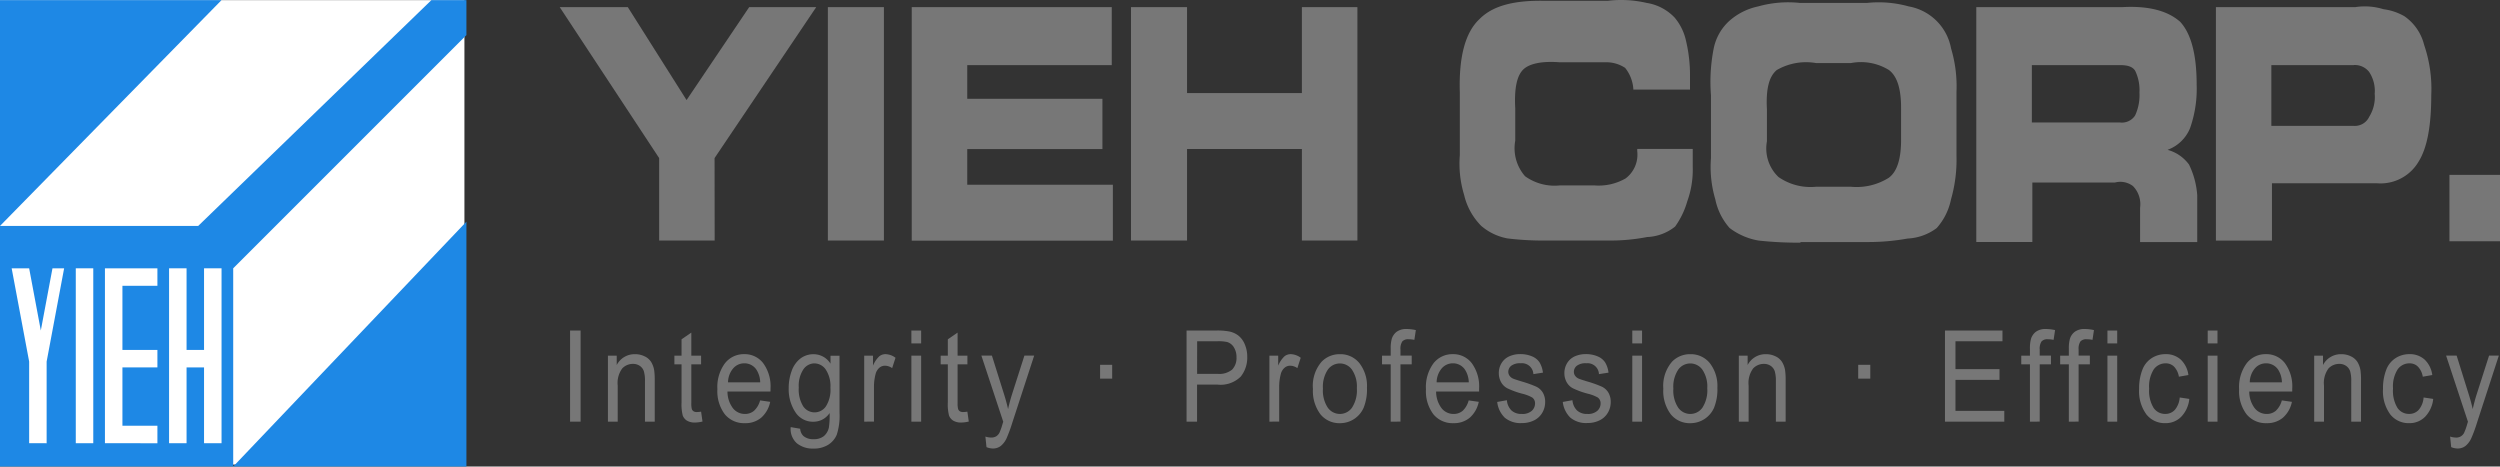 <svg xmlns="http://www.w3.org/2000/svg" width="230.419" height="43" viewBox="0 0 230.419 43">
  <rect x="0" y="0" width="230.419" height="43" fill="#333333" stroke="none"/>
  <g id="logo" transform="translate(0 0.013)">
    <g id="Group_13" data-name="Group 13" transform="translate(51.586 -0.013)">
      <path id="Path_1" data-name="Path 1" d="M74.283,22.266H69.167v-7.6L60,.749h6.276l5.417,8.568L77.466.749h6.179L74.274,14.664Z" transform="translate(-60 -0.094)" fill="#777"/>
      <path id="Path_2" data-name="Path 2" d="M93.913,22.266H88.747V.749h5.166Z" transform="translate(-64.031 -0.094)" fill="#777"/>
      <path id="Path_3" data-name="Path 3" d="M116.124,6.1H102.855V9.2h12.459v4.635H102.855V17.12h13.421v5.153H97.739V.749h18.435V6.1Z" transform="translate(-65.292 -0.094)" fill="#777"/>
      <path id="Path_4" data-name="Path 4" d="M126.409,22.266h-5.166V.749h5.166V8.673h10.585V.749h5.116V22.266h-5.116v-8.44H126.409Z" transform="translate(-68.588 -0.094)" fill="#777"/>
      <path id="Path_5" data-name="Path 5" d="M172.484,8.438V8.244a3.469,3.469,0,0,0-.76-2,3.105,3.105,0,0,0-1.824-.516h-4.2c-1.671-.129-2.786.129-3.343.644-.608.579-.86,1.739-.76,3.611V12.95a3.907,3.907,0,0,0,.911,3.285,4.675,4.675,0,0,0,3.241.837h3.089a4.989,4.989,0,0,0,2.938-.644,2.747,2.747,0,0,0,1.064-2.512v-.2h5.116v1.675a8.543,8.543,0,0,1-.506,3.156,7.538,7.538,0,0,1-1.118,2.321,4.414,4.414,0,0,1-2.579.966,17.768,17.768,0,0,1-3.6.322h-5.769a26.984,26.984,0,0,1-3.495-.193,5.13,5.13,0,0,1-2.431-1.16,5.958,5.958,0,0,1-1.57-2.837,9.9,9.9,0,0,1-.4-3.672V8.5q-.152-4.928,1.824-6.764C159.523.513,161.5,0,164.335.063h5.773a10.344,10.344,0,0,1,3.6.193,4.515,4.515,0,0,1,2.579,1.352,4.926,4.926,0,0,1,1.016,2,13.785,13.785,0,0,1,.4,3.479v1.16h-5.22Z" transform="translate(-73.526 0.013)" fill="#777"/>
      <path id="Path_6" data-name="Path 6" d="M191.657,22.387a33.668,33.668,0,0,1-3.849-.193,6.077,6.077,0,0,1-2.684-1.16,5.675,5.675,0,0,1-1.317-2.641,10.462,10.462,0,0,1-.4-3.8v-5.8a15.8,15.8,0,0,1,.254-4.316,4.674,4.674,0,0,1,1.418-2.512A5.8,5.8,0,0,1,187.757.613a10.24,10.24,0,0,1,3.849-.322h6.181a10.328,10.328,0,0,1,3.849.322,4.823,4.823,0,0,1,3.9,3.869,12.159,12.159,0,0,1,.5,3.993V14.4a13.233,13.233,0,0,1-.506,4,5.675,5.675,0,0,1-1.317,2.641,4.857,4.857,0,0,1-2.684.966,20.288,20.288,0,0,1-3.748.322h-6.128Zm1.418-5.153h3.241a5.561,5.561,0,0,0,3.495-.837c.76-.579,1.118-1.739,1.118-3.479V9.954c0-1.739-.354-2.9-1.118-3.479a4.922,4.922,0,0,0-3.495-.644h-3.241a5.384,5.384,0,0,0-3.6.644c-.709.579-1.013,1.739-.911,3.611V13.05a3.632,3.632,0,0,0,1.064,3.285,5.172,5.172,0,0,0,3.444.9Z" transform="translate(-77.297 -0.021)" fill="#777"/>
      <path id="Path_7" data-name="Path 7" d="M225.334.746Q228.9.553,230.651,2.1q1.519,1.643,1.519,5.8a10.9,10.9,0,0,1-.608,4,3.546,3.546,0,0,1-2.076,2,3.636,3.636,0,0,1,1.977,1.352,7.656,7.656,0,0,1,.76,2.837V22.4h-5.267V19.238a2.382,2.382,0,0,0-.659-2,1.926,1.926,0,0,0-1.671-.322h-7.6v5.476h-5.168V.746Zm-.254,5.347h-8.1v5.282h8.1a1.448,1.448,0,0,0,1.418-.644,4.472,4.472,0,0,0,.4-2.126,4.079,4.079,0,0,0-.4-2c-.253-.386-.708-.515-1.418-.515Z" transform="translate(-81.295 -0.09)" fill="#777"/>
      <path id="Path_8" data-name="Path 8" d="M250.409.738a5.771,5.771,0,0,1,2.579.193,5.232,5.232,0,0,1,1.924.644,4.519,4.519,0,0,1,1.824,2.641,12.538,12.538,0,0,1,.659,4.638c0,2.9-.4,4.9-1.165,6.12a4.065,4.065,0,0,1-3.849,2h-9.67v5.282h-5.165V.738Zm-.152,5.347h-7.6v5.6h7.6a1.461,1.461,0,0,0,1.418-.837,3.451,3.451,0,0,0,.506-2.126,3.149,3.149,0,0,0-.506-2,1.666,1.666,0,0,0-1.418-.644Z" transform="translate(-84.897 -0.083)" fill="#777"/>
      <path id="Path_9" data-name="Path 9" d="M267.24,24.852h-4.659v-6.12h4.659Z" transform="translate(-88.407 -2.615)" fill="#777"/>
    </g>
    <g id="Group_360" data-name="Group 360" transform="translate(0 -0.002)">
      <rect id="Rectangle_219" data-name="Rectangle 219" width="42.805" height="42.805" transform="translate(0 0.001)" fill="#fff"/>
      <path id="Path_10" data-name="Path 10" d="M42.989,3.224V0H39.761L18.267,20.813H0L20.418,0H0V42.989H42.989V20.42L21.494,42.989V24.718Z" fill="#1e88e5"/>
      <g id="Group_11" data-name="Group 11" transform="translate(1.075 24.718)">
        <rect id="Rectangle_2" data-name="Rectangle 2" width="1.612" height="16.121" transform="translate(5.91)" fill="#fff"/>
        <path id="Union_3" data-name="Union 3" d="M2.862,44.871V37.348h0L1.25,28.75H2.862l1.075,5.732L5.012,28.75H6.086l-1.613,8.6v7.523Z" transform="translate(-1.25 -28.75)" fill="#fff"/>
        <path id="Union_1" data-name="Union 1" d="M21.347,44.871V37.885H19.736V36.273h1.611V28.75H22.96V44.871Zm-3.223,0V28.75h1.612V44.871Z" transform="translate(-3.616 -28.75)" fill="#fff"/>
        <path id="Union_2" data-name="Union 2" d="M11.249,44.871V28.75h4.836v1.612H12.861v12.9h3.224v1.612Zm1.612-6.987V36.273h3.224v1.611Z" transform="translate(-2.652 -28.75)" fill="#fff"/>
      </g>
    </g>
    <g id="Group_442" data-name="Group 442" transform="translate(52.542 30.308)">
      <path id="Path_15443" data-name="Path 15443" d="M61.111,43.818v-8.4h.971v8.4Z" transform="translate(-61.111 -35.276)" fill="#777"/>
      <path id="Path_15444" data-name="Path 15444" d="M65.169,44.173V38.089h.81v.865a1.855,1.855,0,0,1,1.691-1,1.967,1.967,0,0,1,.883.2,1.423,1.423,0,0,1,.6.518,2.153,2.153,0,0,1,.28.763,6.725,6.725,0,0,1,.05,1v3.741h-.9v-3.7a3.171,3.171,0,0,0-.1-.942.971.971,0,0,0-.373-.5,1.073,1.073,0,0,0-.628-.186,1.354,1.354,0,0,0-.993.419,2.259,2.259,0,0,0-.418,1.586v3.323Z" transform="translate(-61.68 -35.631)" fill="#777"/>
      <path id="Path_15445" data-name="Path 15445" d="M74.755,42.927l.13.91a2.94,2.94,0,0,1-.68.092,1.378,1.378,0,0,1-.761-.178.95.95,0,0,1-.38-.467,4.209,4.209,0,0,1-.11-1.217v-3.5h-.66v-.8h.66V36.258l.9-.618v2.124h.9v.8h-.9v3.558a2.049,2.049,0,0,0,.047.567.418.418,0,0,0,.155.2.536.536,0,0,0,.308.074,2.562,2.562,0,0,0,.391-.036Z" transform="translate(-62.679 -35.307)" fill="#777"/>
      <path id="Path_15446" data-name="Path 15446" d="M80.84,42.214l.931.132a2.66,2.66,0,0,1-.816,1.45,2.241,2.241,0,0,1-1.52.516,2.282,2.282,0,0,1-1.849-.822,3.515,3.515,0,0,1-.683-2.307,3.679,3.679,0,0,1,.69-2.382,2.2,2.2,0,0,1,1.791-.849,2.139,2.139,0,0,1,1.741.831A3.61,3.61,0,0,1,81.8,41.12c0,.061,0,.152-.005.275H77.833a2.537,2.537,0,0,0,.5,1.535,1.389,1.389,0,0,0,1.111.533,1.259,1.259,0,0,0,.844-.3,2.007,2.007,0,0,0,.552-.949Zm-2.957-1.667H80.85a2.254,2.254,0,0,0-.34-1.151,1.319,1.319,0,0,0-1.116-.6,1.342,1.342,0,0,0-1.043.475A2.032,2.032,0,0,0,77.883,40.547Z" transform="translate(-63.325 -35.631)" fill="#777"/>
      <path id="Path_15447" data-name="Path 15447" d="M84.732,44.676l.875.15a1,1,0,0,0,.305.676,1.364,1.364,0,0,0,.916.286,1.459,1.459,0,0,0,.966-.286,1.44,1.44,0,0,0,.46-.8,7.534,7.534,0,0,0,.065-1.323,1.773,1.773,0,0,1-1.471.8,1.918,1.918,0,0,1-1.7-.905,3.837,3.837,0,0,1-.6-2.172,4.57,4.57,0,0,1,.275-1.607,2.488,2.488,0,0,1,.8-1.137,1.962,1.962,0,0,1,1.229-.4,1.83,1.83,0,0,1,1.55.871V38.1h.831v5.259a5.665,5.665,0,0,1-.253,2.014,2.015,2.015,0,0,1-.8.936,2.482,2.482,0,0,1-1.347.345,2.314,2.314,0,0,1-1.536-.491A1.762,1.762,0,0,1,84.732,44.676Zm.745-3.655a2.927,2.927,0,0,0,.415,1.748,1.263,1.263,0,0,0,2.082,0,2.823,2.823,0,0,0,.42-1.716,2.753,2.753,0,0,0-.432-1.684,1.281,1.281,0,0,0-1.044-.567,1.245,1.245,0,0,0-1.021.559,2.741,2.741,0,0,0-.421,1.66Z" transform="translate(-64.398 -35.631)" fill="#777"/>
      <path id="Path_15448" data-name="Path 15448" d="M92.641,44.173V38.089h.81v.923a2.512,2.512,0,0,1,.573-.855.911.911,0,0,1,.577-.206,1.6,1.6,0,0,1,.926.333l-.31.956a1.173,1.173,0,0,0-.66-.224.791.791,0,0,0-.53.2,1.118,1.118,0,0,0-.335.564,4.569,4.569,0,0,0-.15,1.2v3.186Z" transform="translate(-65.532 -35.631)" fill="#777"/>
      <path id="Path_15449" data-name="Path 15449" d="M97.7,36.606V35.42h.9v1.186Zm0,7.213V37.734h.9v6.085Z" transform="translate(-66.242 -35.276)" fill="#777"/>
      <path id="Path_15450" data-name="Path 15450" d="M103.3,42.927l.13.91a2.946,2.946,0,0,1-.68.092,1.378,1.378,0,0,1-.761-.178.95.95,0,0,1-.38-.467,4.178,4.178,0,0,1-.11-1.217v-3.5h-.66v-.8h.66V36.258l.9-.618v2.124h.906v.8H102.4v3.558a2.036,2.036,0,0,0,.048.567.418.418,0,0,0,.155.2.536.536,0,0,0,.308.074A2.572,2.572,0,0,0,103.3,42.927Z" transform="translate(-66.682 -35.307)" fill="#777"/>
      <path id="Path_15451" data-name="Path 15451" d="M105.673,46.538l-.1-.968a1.8,1.8,0,0,0,.515.092.886.886,0,0,0,.481-.115.873.873,0,0,0,.295-.321,5.412,5.412,0,0,0,.275-.768c.017-.057.043-.141.08-.252l-2.016-6.1h.971l1.106,3.523q.215.671.385,1.41.155-.711.371-1.388l1.135-3.546h.9l-2.021,6.2a13.02,13.02,0,0,1-.506,1.38,1.977,1.977,0,0,1-.55.748,1.182,1.182,0,0,1-.74.238,1.6,1.6,0,0,1-.581-.128Z" transform="translate(-67.294 -35.654)" fill="#777"/>
      <path id="Path_15452" data-name="Path 15452" d="M117.929,40.368V39.093h1.114v1.275Z" transform="translate(-69.078 -35.791)" fill="#777"/>
      <path id="Path_15453" data-name="Path 15453" d="M127.2,43.818v-8.4h2.767a5.793,5.793,0,0,1,1.115.08,2.053,2.053,0,0,1,.9.392,2.007,2.007,0,0,1,.588.811,2.882,2.882,0,0,1,.223,1.145,2.811,2.811,0,0,1-.595,1.814,2.631,2.631,0,0,1-2.151.742h-1.881v3.414Zm.971-4.406h1.9a1.835,1.835,0,0,0,1.336-.4,1.544,1.544,0,0,0,.395-1.13,1.682,1.682,0,0,0-.232-.9,1.1,1.1,0,0,0-.613-.5,3.661,3.661,0,0,0-.905-.075h-1.876Z" transform="translate(-70.379 -35.276)" fill="#777"/>
      <path id="Path_15454" data-name="Path 15454" d="M136.08,44.173V38.089h.809v.923a2.525,2.525,0,0,1,.573-.855.915.915,0,0,1,.578-.206,1.6,1.6,0,0,1,.926.333l-.31.956a1.173,1.173,0,0,0-.659-.224.791.791,0,0,0-.531.2,1.118,1.118,0,0,0-.335.564,4.607,4.607,0,0,0-.15,1.2v3.186Z" transform="translate(-71.624 -35.631)" fill="#777"/>
      <path id="Path_15455" data-name="Path 15455" d="M140.742,41.13a3.4,3.4,0,0,1,.82-2.5,2.3,2.3,0,0,1,1.671-.676,2.245,2.245,0,0,1,1.792.822,3.414,3.414,0,0,1,.7,2.272,4.52,4.52,0,0,1-.308,1.847,2.372,2.372,0,0,1-2.179,1.419,2.243,2.243,0,0,1-1.8-.819,3.58,3.58,0,0,1-.691-2.365Zm.925,0a2.853,2.853,0,0,0,.446,1.75,1.364,1.364,0,0,0,2.235,0,2.925,2.925,0,0,0,.445-1.782,2.77,2.77,0,0,0-.447-1.71,1.365,1.365,0,0,0-2.234,0A2.84,2.84,0,0,0,141.667,41.13Z" transform="translate(-72.277 -35.631)" fill="#777"/>
      <path id="Path_15456" data-name="Path 15456" d="M148.953,43.795V38.512h-.8v-.8h.8v-.647a3.216,3.216,0,0,1,.1-.91,1.3,1.3,0,0,1,.458-.65,1.487,1.487,0,0,1,.917-.249,3.873,3.873,0,0,1,.841.1l-.136.9a2.674,2.674,0,0,0-.53-.057.725.725,0,0,0-.58.2,1.2,1.2,0,0,0-.17.75v.561h1.036v.8h-1.036v5.282Z" transform="translate(-73.317 -35.253)" fill="#777"/>
      <path id="Path_15457" data-name="Path 15457" d="M156.8,42.214l.93.132a2.654,2.654,0,0,1-.815,1.45,2.243,2.243,0,0,1-1.52.516,2.281,2.281,0,0,1-1.849-.822,3.515,3.515,0,0,1-.683-2.307,3.679,3.679,0,0,1,.69-2.382,2.2,2.2,0,0,1,1.791-.849,2.141,2.141,0,0,1,1.741.831,3.61,3.61,0,0,1,.675,2.337c0,.061,0,.152,0,.275H153.8a2.543,2.543,0,0,0,.5,1.535,1.392,1.392,0,0,0,1.111.533,1.263,1.263,0,0,0,.846-.3A2.013,2.013,0,0,0,156.8,42.214Zm-2.956-1.667h2.966a2.271,2.271,0,0,0-.34-1.151,1.32,1.32,0,0,0-1.116-.6,1.341,1.341,0,0,0-1.043.475,2.022,2.022,0,0,0-.464,1.276Z" transform="translate(-73.978 -35.631)" fill="#777"/>
      <path id="Path_15458" data-name="Path 15458" d="M160.5,42.356l.891-.16a1.5,1.5,0,0,0,.418.939,1.334,1.334,0,0,0,.959.327,1.279,1.279,0,0,0,.92-.29.91.91,0,0,0,.3-.678.651.651,0,0,0-.265-.549,3.587,3.587,0,0,0-.921-.35,7.591,7.591,0,0,1-1.373-.5,1.4,1.4,0,0,1-.581-.579,1.711,1.711,0,0,1-.2-.816,1.753,1.753,0,0,1,.162-.753,1.632,1.632,0,0,1,.443-.576,1.764,1.764,0,0,1,.573-.3,2.392,2.392,0,0,1,.778-.124,2.732,2.732,0,0,1,1.1.206,1.52,1.52,0,0,1,.7.559,2.37,2.37,0,0,1,.31.943l-.88.137a1.051,1.051,0,0,0-1.162-1,1.323,1.323,0,0,0-.885.235.713.713,0,0,0-.265.55.628.628,0,0,0,.11.361.8.8,0,0,0,.345.274c.089.039.355.126.8.263a10.115,10.115,0,0,1,1.333.479,1.407,1.407,0,0,1,.593.542,1.671,1.671,0,0,1,.216.881,1.918,1.918,0,0,1-.263.972,1.777,1.777,0,0,1-.758.705,2.457,2.457,0,0,1-1.12.249,2.271,2.271,0,0,1-1.578-.494,2.4,2.4,0,0,1-.7-1.453Z" transform="translate(-75.048 -35.631)" fill="#777"/>
      <path id="Path_15459" data-name="Path 15459" d="M167.527,42.356l.891-.16a1.5,1.5,0,0,0,.418.939,1.336,1.336,0,0,0,.959.327,1.278,1.278,0,0,0,.92-.29.91.91,0,0,0,.3-.678.651.651,0,0,0-.265-.549,3.586,3.586,0,0,0-.921-.35,7.617,7.617,0,0,1-1.373-.5,1.394,1.394,0,0,1-.58-.579,1.7,1.7,0,0,1-.2-.816,1.754,1.754,0,0,1,.163-.753,1.63,1.63,0,0,1,.442-.576,1.764,1.764,0,0,1,.573-.3,2.4,2.4,0,0,1,.779-.124,2.728,2.728,0,0,1,1.1.206,1.516,1.516,0,0,1,.7.559,2.371,2.371,0,0,1,.31.943l-.88.137a1.05,1.05,0,0,0-1.161-1,1.326,1.326,0,0,0-.886.235.713.713,0,0,0-.265.55.628.628,0,0,0,.11.361.8.8,0,0,0,.345.274c.09.039.355.126.8.263a10.187,10.187,0,0,1,1.333.479,1.4,1.4,0,0,1,.592.542,1.671,1.671,0,0,1,.216.881,1.909,1.909,0,0,1-.263.972,1.78,1.78,0,0,1-.757.7,2.463,2.463,0,0,1-1.121.249,2.271,2.271,0,0,1-1.578-.494,2.4,2.4,0,0,1-.7-1.453Z" transform="translate(-76.033 -35.631)" fill="#777"/>
      <path id="Path_15460" data-name="Path 15460" d="M174.982,36.606V35.42h.9v1.186Zm0,7.213V37.734h.9v6.085Z" transform="translate(-77.079 -35.276)" fill="#777"/>
      <path id="Path_15461" data-name="Path 15461" d="M178.307,41.13a3.394,3.394,0,0,1,.82-2.5,2.292,2.292,0,0,1,1.671-.676,2.244,2.244,0,0,1,1.792.822,3.414,3.414,0,0,1,.7,2.272,4.5,4.5,0,0,1-.309,1.847,2.372,2.372,0,0,1-2.179,1.419A2.245,2.245,0,0,1,179,43.5,3.58,3.58,0,0,1,178.307,41.13Zm.925,0a2.859,2.859,0,0,0,.445,1.75,1.364,1.364,0,0,0,2.236,0,2.925,2.925,0,0,0,.445-1.782,2.764,2.764,0,0,0-.448-1.71,1.365,1.365,0,0,0-2.234,0,2.846,2.846,0,0,0-.444,1.742Z" transform="translate(-77.545 -35.631)" fill="#777"/>
      <path id="Path_15462" data-name="Path 15462" d="M186.4,44.173V38.089h.812v.865a1.853,1.853,0,0,1,1.691-1,1.965,1.965,0,0,1,.882.2,1.418,1.418,0,0,1,.6.518,2.152,2.152,0,0,1,.28.763,6.721,6.721,0,0,1,.05,1v3.741h-.9v-3.7a3.171,3.171,0,0,0-.1-.942.976.976,0,0,0-.373-.5,1.075,1.075,0,0,0-.628-.186,1.354,1.354,0,0,0-.993.419,2.259,2.259,0,0,0-.418,1.586v3.323Z" transform="translate(-78.679 -35.631)" fill="#777"/>
      <path id="Path_15463" data-name="Path 15463" d="M199.2,40.368V39.093h1.114v1.275Z" transform="translate(-80.475 -35.791)" fill="#777"/>
      <path id="Path_15464" data-name="Path 15464" d="M208.5,43.818v-8.4h5.3v.99h-4.332V38.98h4.057v.986h-4.057v2.859h4.5v.991Z" transform="translate(-81.778 -35.276)" fill="#777"/>
      <path id="Path_15465" data-name="Path 15465" d="M217.48,43.795V38.512h-.8v-.8h.8v-.647a3.177,3.177,0,0,1,.1-.91,1.294,1.294,0,0,1,.457-.65,1.488,1.488,0,0,1,.917-.249,3.873,3.873,0,0,1,.841.1l-.135.9a2.675,2.675,0,0,0-.53-.057.721.721,0,0,0-.579.2,1.2,1.2,0,0,0-.171.75v.561h1.036v.8H218.38v5.282Z" transform="translate(-82.927 -35.253)" fill="#777"/>
      <path id="Path_15466" data-name="Path 15466" d="M221.649,43.795V38.512h-.8v-.8h.8v-.647a3.177,3.177,0,0,1,.1-.91,1.3,1.3,0,0,1,.457-.65,1.488,1.488,0,0,1,.917-.249,3.873,3.873,0,0,1,.841.1l-.135.9a2.675,2.675,0,0,0-.53-.057.721.721,0,0,0-.579.2,1.2,1.2,0,0,0-.171.75v.561h1.036v.8h-1.036v5.282Z" transform="translate(-83.511 -35.253)" fill="#777"/>
      <path id="Path_15467" data-name="Path 15467" d="M225.917,36.606V35.42h.9v1.186Zm0,7.213V37.734h.9v6.085Z" transform="translate(-84.221 -35.276)" fill="#777"/>
      <path id="Path_15468" data-name="Path 15468" d="M233.054,41.945l.885.132a2.764,2.764,0,0,1-.743,1.641,2,2,0,0,1-1.468.593,2.146,2.146,0,0,1-1.754-.818,3.626,3.626,0,0,1-.662-2.339,4.772,4.772,0,0,1,.285-1.724,2.2,2.2,0,0,1,.868-1.109,2.329,2.329,0,0,1,1.269-.37,2.021,2.021,0,0,1,1.415.5,2.391,2.391,0,0,1,.706,1.424l-.876.155a1.737,1.737,0,0,0-.442-.922,1.062,1.062,0,0,0-.769-.31,1.328,1.328,0,0,0-1.106.558,2.94,2.94,0,0,0-.425,1.768,3.038,3.038,0,0,0,.41,1.781,1.271,1.271,0,0,0,1.07.555,1.174,1.174,0,0,0,.886-.372A1.976,1.976,0,0,0,233.054,41.945Z" transform="translate(-84.697 -35.631)" fill="#777"/>
      <path id="Path_15469" data-name="Path 15469" d="M236.667,36.606V35.42h.9v1.186Zm0,7.213V37.734h.9v6.085Z" transform="translate(-85.729 -35.276)" fill="#777"/>
      <path id="Path_15470" data-name="Path 15470" d="M243.97,42.214l.93.132a2.654,2.654,0,0,1-.815,1.45,2.243,2.243,0,0,1-1.52.516,2.281,2.281,0,0,1-1.849-.822,3.515,3.515,0,0,1-.683-2.307,3.679,3.679,0,0,1,.69-2.382,2.2,2.2,0,0,1,1.791-.849,2.141,2.141,0,0,1,1.741.831,3.61,3.61,0,0,1,.675,2.337c0,.061,0,.152,0,.275h-3.963a2.543,2.543,0,0,0,.5,1.535,1.392,1.392,0,0,0,1.111.533,1.263,1.263,0,0,0,.846-.3,2.013,2.013,0,0,0,.546-.949Zm-2.956-1.667h2.966a2.271,2.271,0,0,0-.34-1.151,1.32,1.32,0,0,0-1.116-.6,1.341,1.341,0,0,0-1.043.475,2.022,2.022,0,0,0-.467,1.276Z" transform="translate(-86.201 -35.631)" fill="#777"/>
      <path id="Path_15471" data-name="Path 15471" d="M248.082,44.173V38.089h.811v.865a1.855,1.855,0,0,1,1.691-1,1.972,1.972,0,0,1,.883.2,1.428,1.428,0,0,1,.6.518,2.169,2.169,0,0,1,.28.763,6.721,6.721,0,0,1,.05,1v3.741h-.9v-3.7a3.171,3.171,0,0,0-.1-.942.976.976,0,0,0-.373-.5,1.075,1.075,0,0,0-.628-.186,1.354,1.354,0,0,0-.994.419,2.264,2.264,0,0,0-.417,1.586v3.323Z" transform="translate(-87.33 -35.631)" fill="#777"/>
      <path id="Path_15472" data-name="Path 15472" d="M259.2,41.945l.886.132a2.77,2.77,0,0,1-.744,1.641,2,2,0,0,1-1.468.593,2.147,2.147,0,0,1-1.754-.818,3.632,3.632,0,0,1-.662-2.339,4.772,4.772,0,0,1,.285-1.724,2.207,2.207,0,0,1,.868-1.109,2.326,2.326,0,0,1,1.268-.37,2.025,2.025,0,0,1,1.416.5A2.39,2.39,0,0,1,260,39.875l-.875.155a1.738,1.738,0,0,0-.443-.922,1.06,1.06,0,0,0-.769-.31,1.328,1.328,0,0,0-1.106.558,2.94,2.94,0,0,0-.425,1.768,3.031,3.031,0,0,0,.411,1.781,1.268,1.268,0,0,0,1.07.555,1.17,1.17,0,0,0,.885-.372A1.976,1.976,0,0,0,259.2,41.945Z" transform="translate(-88.365 -35.631)" fill="#777"/>
      <path id="Path_15473" data-name="Path 15473" d="M262.69,46.538l-.1-.968a1.8,1.8,0,0,0,.515.092.8.8,0,0,0,.776-.436,5.6,5.6,0,0,0,.276-.768c.016-.057.042-.141.079-.252l-2.015-6.1h.971l1.1,3.523q.215.671.385,1.41.155-.711.371-1.388l1.136-3.546h.9l-2.018,6.2a13.02,13.02,0,0,1-.506,1.38,1.984,1.984,0,0,1-.549.748,1.188,1.188,0,0,1-.741.238,1.593,1.593,0,0,1-.58-.128Z" transform="translate(-89.312 -35.654)" fill="#777"/>
    </g>
  </g>
</svg>
